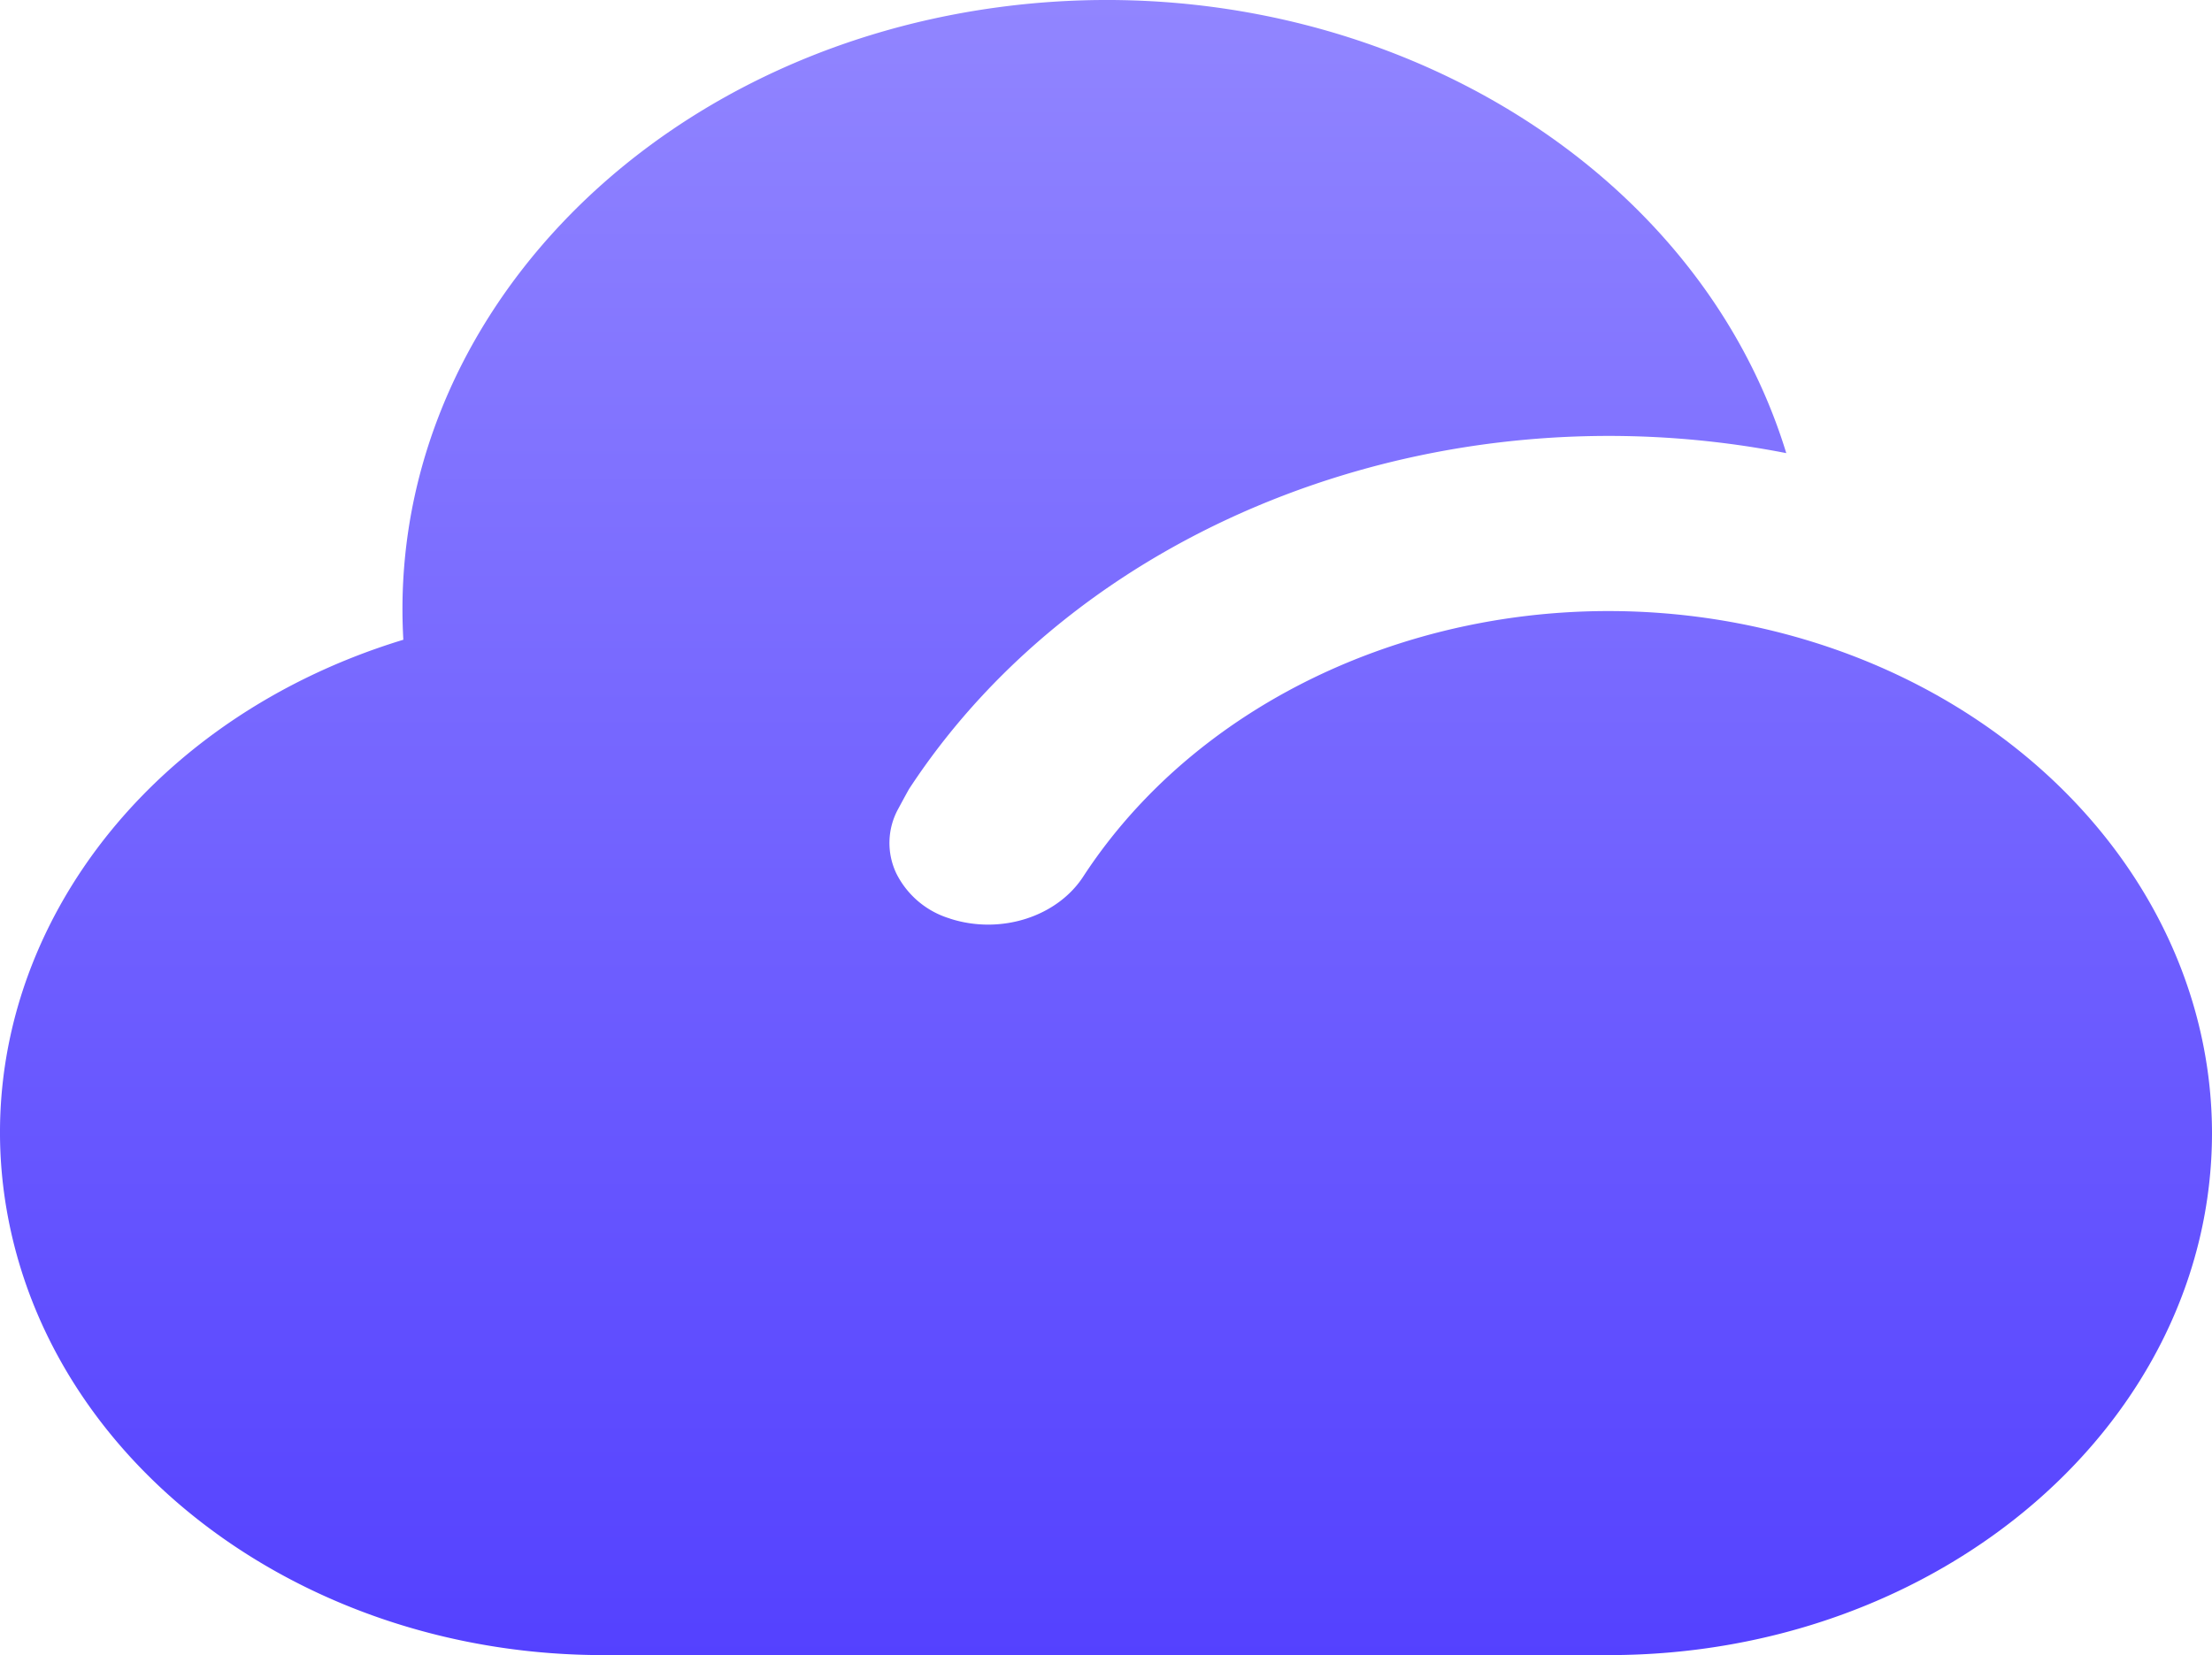 <svg xmlns="http://www.w3.org/2000/svg" xmlns:xlink="http://www.w3.org/1999/xlink" width="317.825" height="237.874" viewBox="0 0 317.825 237.874">
  <defs>
    <linearGradient id="linear-gradient" x1="0.5" x2="0.5" y2="1" gradientUnits="objectBoundingBox">
      <stop offset="0" stop-color="#9185ff"/>
      <stop offset="1" stop-color="#5441ff"/>
    </linearGradient>
  </defs>
  <path id="云" d="M178.951,216.992c7.3,2.378,15.514-.256,19.268-6.182,19.427-29.616,59.424-44.2,97.447-35.531s64.555,38.42,64.641,72.485c0,41.468-38.8,75.085-86.663,75.085H129.207c-42.252.023-78.365-26.357-85.48-62.442s16.843-71.355,56.708-83.486c-2.562-44.771,34.3-83.994,85.42-90.894S285.861,106.779,299.138,150.1c-49.668-9.726-100.831,9.85-125.993,48.2-.087.125-.621,1.1-1.6,2.916a10.183,10.183,0,0,0-.277,9.289,12.692,12.692,0,0,0,7.687,6.479Z" transform="translate(-42.482 -84.975)" fill="url(#linear-gradient)"/>
</svg>
